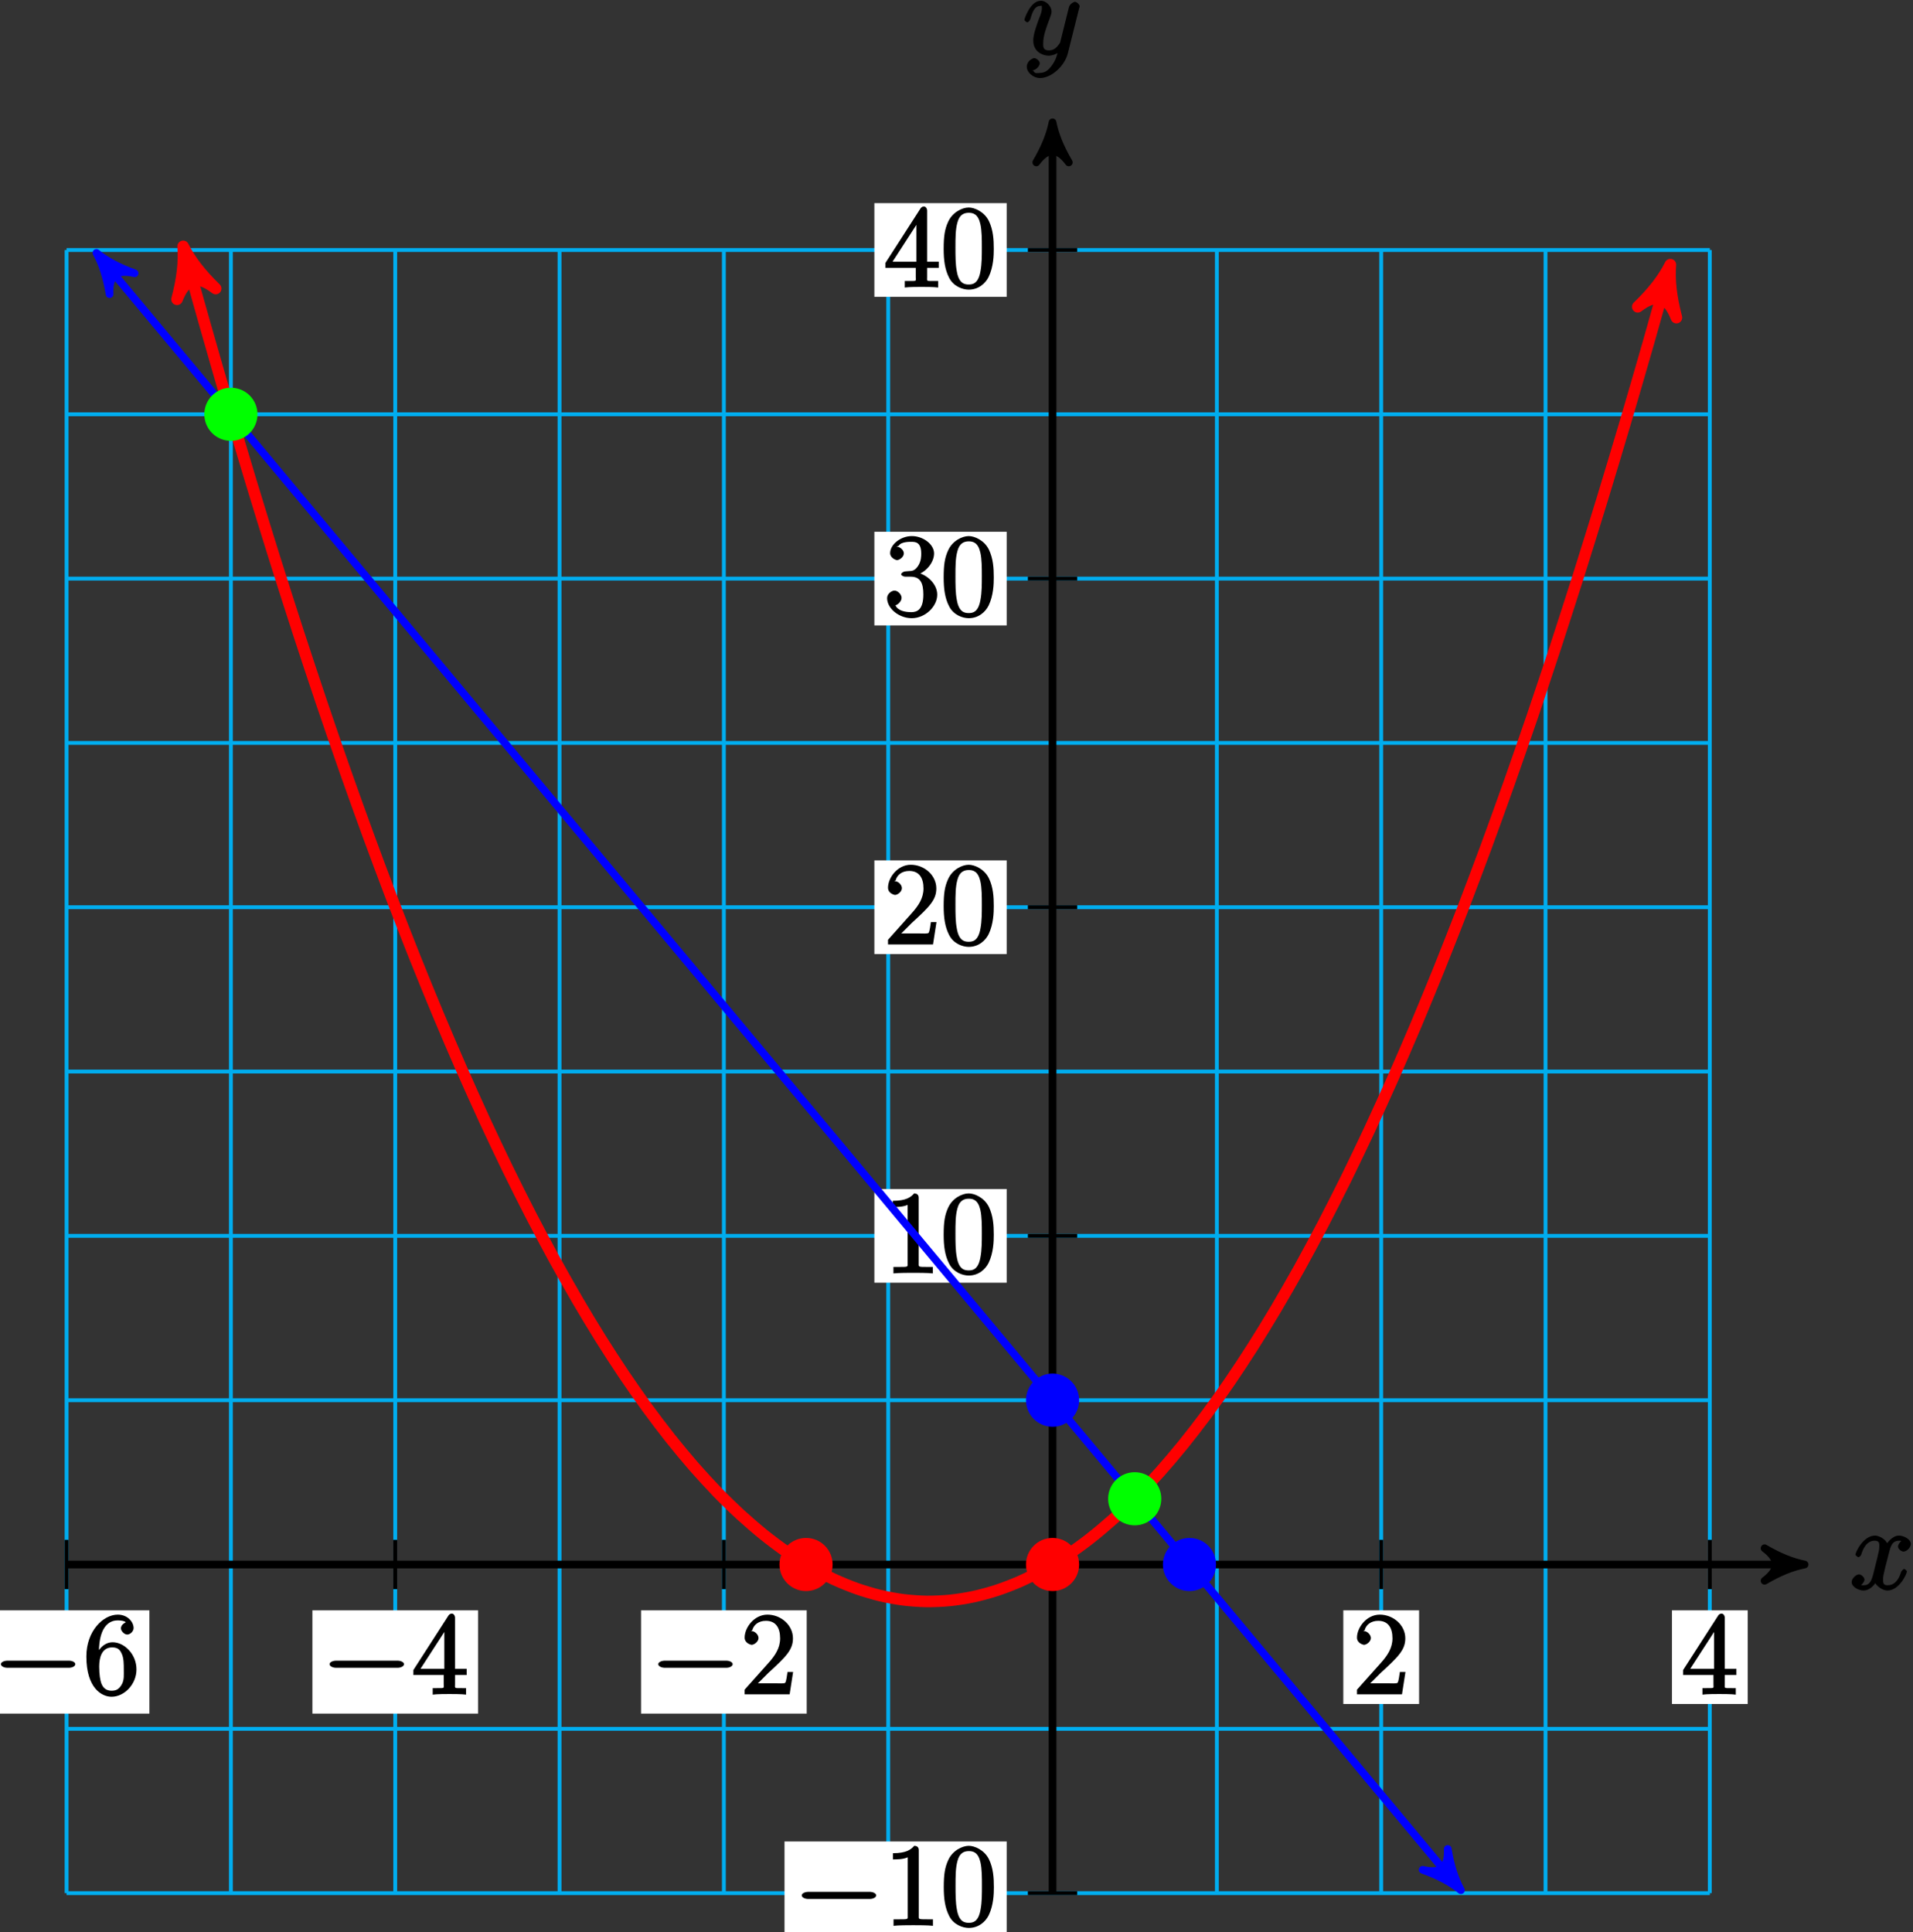 <?xml version="1.0" encoding="UTF-8"?>
<svg xmlns="http://www.w3.org/2000/svg" xmlns:xlink="http://www.w3.org/1999/xlink" width="198pt" height="200pt" viewBox="0 0 198 200" version="1.1">
<rect x="0" y="0" width="198" height="200" fill="#333333" stroke="none"/>
<defs>
<g>
<symbol overflow="visible" id="glyph0-0">
<path style="stroke:none;" d=""/>
</symbol>
<symbol overflow="visible" id="glyph0-1">
<path style="stroke:none;" d="M 5.672 -5.172 C 5.281 -5.109 4.969 -4.656 4.969 -4.438 C 4.969 -4.141 5.359 -3.906 5.531 -3.906 C 5.891 -3.906 6.297 -4.359 6.297 -4.688 C 6.297 -5.188 5.562 -5.562 5.062 -5.562 C 4.344 -5.562 3.766 -4.703 3.656 -4.469 L 3.984 -4.469 C 3.703 -5.359 2.812 -5.562 2.594 -5.562 C 1.375 -5.562 0.562 -3.844 0.562 -3.578 C 0.562 -3.531 0.781 -3.328 0.859 -3.328 C 0.953 -3.328 1.094 -3.438 1.156 -3.578 C 1.562 -4.922 2.219 -5.031 2.562 -5.031 C 3.094 -5.031 3.031 -4.672 3.031 -4.391 C 3.031 -4.125 2.969 -3.844 2.828 -3.281 L 2.422 -1.641 C 2.234 -0.922 2.062 -0.422 1.422 -0.422 C 1.359 -0.422 1.172 -0.375 0.922 -0.531 L 0.812 -0.281 C 1.25 -0.359 1.5 -0.859 1.5 -1 C 1.5 -1.25 1.156 -1.547 0.938 -1.547 C 0.641 -1.547 0.172 -1.141 0.172 -0.75 C 0.172 -0.25 0.891 0.125 1.406 0.125 C 1.984 0.125 2.5 -0.375 2.75 -0.859 L 2.469 -0.969 C 2.672 -0.266 3.438 0.125 3.875 0.125 C 5.094 0.125 5.891 -1.594 5.891 -1.859 C 5.891 -1.906 5.688 -2.109 5.625 -2.109 C 5.516 -2.109 5.328 -1.906 5.297 -1.812 C 4.969 -0.75 4.453 -0.422 3.906 -0.422 C 3.484 -0.422 3.422 -0.578 3.422 -1.062 C 3.422 -1.328 3.469 -1.516 3.656 -2.312 L 4.078 -3.938 C 4.25 -4.656 4.5 -5.031 5.062 -5.031 C 5.078 -5.031 5.297 -5.062 5.547 -4.906 Z M 5.672 -5.172 "/>
</symbol>
<symbol overflow="visible" id="glyph0-2">
<path style="stroke:none;" d="M 3.031 1.094 C 2.703 1.547 2.359 1.906 1.766 1.906 C 1.625 1.906 1.203 2.031 1.109 1.703 C 0.906 1.641 0.969 1.641 0.984 1.641 C 1.344 1.641 1.75 1.188 1.75 0.906 C 1.75 0.641 1.359 0.375 1.188 0.375 C 0.984 0.375 0.406 0.688 0.406 1.266 C 0.406 1.875 1.094 2.438 1.766 2.438 C 2.969 2.438 4.328 1.188 4.656 -0.125 L 5.828 -4.797 C 5.844 -4.859 5.875 -4.922 5.875 -5 C 5.875 -5.172 5.562 -5.453 5.391 -5.453 C 5.281 -5.453 4.859 -5.25 4.766 -4.891 L 3.891 -1.375 C 3.828 -1.156 3.875 -1.25 3.781 -1.109 C 3.531 -0.781 3.266 -0.422 2.688 -0.422 C 2.016 -0.422 2.109 -0.922 2.109 -1.25 C 2.109 -1.922 2.438 -2.844 2.766 -3.703 C 2.891 -4.047 2.969 -4.219 2.969 -4.453 C 2.969 -4.953 2.453 -5.562 1.859 -5.562 C 0.766 -5.562 0.156 -3.688 0.156 -3.578 C 0.156 -3.531 0.375 -3.328 0.453 -3.328 C 0.562 -3.328 0.734 -3.531 0.781 -3.688 C 1.062 -4.703 1.359 -5.031 1.828 -5.031 C 1.938 -5.031 1.969 -5.172 1.969 -4.781 C 1.969 -4.469 1.844 -4.125 1.656 -3.672 C 1.078 -2.109 1.078 -1.703 1.078 -1.422 C 1.078 -0.281 2.062 0.125 2.656 0.125 C 3 0.125 3.531 -0.031 3.844 -0.344 L 3.688 -0.516 C 3.516 0.141 3.438 0.5 3.031 1.094 Z M 3.031 1.094 "/>
</symbol>
<symbol overflow="visible" id="glyph1-0">
<path style="stroke:none;" d=""/>
</symbol>
<symbol overflow="visible" id="glyph1-1">
<path style="stroke:none;" d="M 7.875 -2.75 C 8.078 -2.75 8.484 -2.875 8.484 -3.125 C 8.484 -3.359 8.078 -3.484 7.875 -3.484 L 1.406 -3.484 C 1.203 -3.484 0.781 -3.359 0.781 -3.125 C 0.781 -2.875 1.203 -2.75 1.406 -2.75 Z M 7.875 -2.75 "/>
</symbol>
<symbol overflow="visible" id="glyph2-0">
<path style="stroke:none;" d=""/>
</symbol>
<symbol overflow="visible" id="glyph2-1">
<path style="stroke:none;" d="M 1.625 -4.297 C 1.625 -7.328 2.938 -7.656 3.578 -7.656 C 4.016 -7.656 4.328 -7.562 4.391 -7.469 C 4.531 -7.469 3.906 -7.312 3.906 -6.828 C 3.906 -6.562 4.25 -6.188 4.562 -6.188 C 4.859 -6.188 5.219 -6.516 5.219 -6.859 C 5.219 -7.484 4.609 -8.25 3.578 -8.25 C 2.062 -8.25 0.328 -6.547 0.328 -3.922 C 0.328 -0.641 1.922 0.25 2.938 0.25 C 4.25 0.25 5.516 -1.031 5.516 -2.578 C 5.516 -4.172 4.25 -5.391 3.047 -5.391 C 1.984 -5.391 1.422 -4.312 1.297 -3.984 L 1.625 -3.984 Z M 2.938 -0.375 C 2.188 -0.375 1.984 -0.891 1.875 -1.141 C 1.766 -1.453 1.656 -2.031 1.656 -2.875 C 1.656 -3.812 1.922 -4.859 3 -4.859 C 3.656 -4.859 3.844 -4.547 4.016 -4.141 C 4.203 -3.703 4.203 -3.109 4.203 -2.594 C 4.203 -1.984 4.25 -1.547 4.031 -1.094 C 3.734 -0.531 3.422 -0.375 2.938 -0.375 Z M 2.938 -0.375 "/>
</symbol>
<symbol overflow="visible" id="glyph2-2">
<path style="stroke:none;" d="M 4.469 -7.922 C 4.469 -8.156 4.312 -8.359 4.141 -8.359 C 4.047 -8.359 3.891 -8.312 3.797 -8.172 L 0.156 -2.516 L 0.156 -2 L 3.297 -2 L 3.297 -1.047 C 3.297 -0.609 3.438 -0.641 2.562 -0.641 L 2.156 -0.641 L 2.156 0.031 C 2.609 -0.031 3.547 -0.031 3.891 -0.031 C 4.219 -0.031 5.172 -0.031 5.609 0.031 L 5.609 -0.641 L 5.219 -0.641 C 4.344 -0.641 4.469 -0.609 4.469 -1.047 L 4.469 -2 L 5.672 -2 L 5.672 -2.641 L 4.469 -2.641 Z M 3.359 -7 L 3.359 -2.641 L 0.891 -2.641 L 3.641 -6.891 Z M 3.359 -7 "/>
</symbol>
<symbol overflow="visible" id="glyph2-3">
<path style="stroke:none;" d="M 5.266 -2.312 L 4.859 -2.312 C 4.797 -1.953 4.75 -1.406 4.625 -1.203 C 4.547 -1.094 3.984 -1.141 3.625 -1.141 L 1.406 -1.141 L 1.516 -0.891 C 1.844 -1.156 2.562 -1.922 2.875 -2.219 C 4.703 -3.891 5.422 -4.609 5.422 -5.797 C 5.422 -7.172 4.172 -8.25 2.781 -8.25 C 1.406 -8.25 0.422 -6.906 0.422 -5.875 C 0.422 -5.266 1.109 -5.125 1.141 -5.125 C 1.406 -5.125 1.859 -5.453 1.859 -5.828 C 1.859 -6.172 1.484 -6.547 1.141 -6.547 C 1.047 -6.547 1.016 -6.547 1.203 -6.609 C 1.359 -7.203 1.859 -7.609 2.625 -7.609 C 3.641 -7.609 4.094 -6.891 4.094 -5.797 C 4.094 -4.781 3.562 -4 2.875 -3.234 L 0.422 -0.484 L 0.422 0 L 5.078 0 L 5.438 -2.312 Z M 5.266 -2.312 "/>
</symbol>
<symbol overflow="visible" id="glyph2-4">
<path style="stroke:none;" d="M 3.594 -7.812 C 3.594 -8.078 3.438 -8.25 3.125 -8.25 C 2.797 -7.875 2.312 -7.484 0.922 -7.484 L 0.922 -6.844 C 1.359 -6.844 1.953 -6.844 2.453 -7.062 L 2.453 -1.062 C 2.453 -0.641 2.578 -0.641 1.531 -0.641 L 0.984 -0.641 L 0.984 0.031 C 1.484 -0.031 2.641 -0.031 3.031 -0.031 C 3.438 -0.031 4.578 -0.031 5.062 0.031 L 5.062 -0.641 L 4.531 -0.641 C 3.484 -0.641 3.594 -0.641 3.594 -1.062 Z M 3.594 -7.812 "/>
</symbol>
<symbol overflow="visible" id="glyph2-5">
<path style="stroke:none;" d="M 5.516 -3.969 C 5.516 -4.953 5.453 -5.922 5.016 -6.844 C 4.531 -7.828 3.516 -8.25 2.922 -8.25 C 2.234 -8.25 1.219 -7.75 0.781 -6.75 C 0.438 -6 0.328 -5.266 0.328 -3.969 C 0.328 -2.812 0.453 -1.828 0.891 -0.984 C 1.344 -0.078 2.297 0.25 2.922 0.25 C 3.953 0.25 4.656 -0.406 4.984 -1.062 C 5.484 -2.109 5.516 -3.281 5.516 -3.969 Z M 2.922 -0.281 C 2.531 -0.281 1.906 -0.344 1.688 -1.656 C 1.547 -2.359 1.547 -3.281 1.547 -4.109 C 1.547 -5.094 1.547 -5.969 1.75 -6.688 C 1.953 -7.484 2.406 -7.703 2.922 -7.703 C 3.375 -7.703 3.891 -7.578 4.125 -6.547 C 4.281 -5.875 4.281 -4.922 4.281 -4.109 C 4.281 -3.312 4.281 -2.406 4.141 -1.672 C 3.922 -0.359 3.328 -0.281 2.922 -0.281 Z M 2.922 -0.281 "/>
</symbol>
<symbol overflow="visible" id="glyph2-6">
<path style="stroke:none;" d="M 2.203 -4.594 C 2 -4.578 1.781 -4.406 1.781 -4.297 C 1.781 -4.188 2.016 -4.047 2.219 -4.047 L 2.766 -4.047 C 3.797 -4.047 4.078 -3.344 4.078 -2.203 C 4.078 -0.641 3.438 -0.375 2.844 -0.375 C 2.266 -0.375 1.453 -0.484 1.188 -1.094 C 1.328 -1.078 1.828 -1.438 1.828 -1.859 C 1.828 -2.219 1.422 -2.609 1.094 -2.609 C 0.797 -2.609 0.328 -2.281 0.328 -1.828 C 0.328 -0.766 1.547 0.25 2.875 0.25 C 4.297 0.25 5.516 -0.984 5.516 -2.188 C 5.516 -3.281 4.469 -4.297 3.328 -4.5 L 3.328 -4.203 C 4.359 -4.5 5.188 -5.516 5.188 -6.453 C 5.188 -7.406 4.047 -8.25 2.891 -8.25 C 1.703 -8.25 0.641 -7.359 0.641 -6.484 C 0.641 -6.016 1.188 -5.766 1.359 -5.766 C 1.609 -5.766 2.062 -6.094 2.062 -6.453 C 2.062 -6.844 1.609 -7.156 1.344 -7.156 C 1.281 -7.156 1.25 -7.156 1.531 -7.25 C 1.781 -7.703 2.797 -7.656 2.859 -7.656 C 3.25 -7.656 3.859 -7.625 3.859 -6.453 C 3.859 -6.234 3.875 -5.672 3.531 -5.156 C 3.172 -4.625 2.875 -4.641 2.562 -4.625 Z M 2.203 -4.594 "/>
</symbol>
</g>
</defs>
<g id="surface1">
<path style="fill:none;stroke-width:0.399;stroke-linecap:butt;stroke-linejoin:miter;stroke:rgb(0%,67.839%,93.729%);stroke-opacity:1;stroke-miterlimit:10;" d="M -102.049 -34.017 L 68.033 -34.017 M -102.049 -17.009 L 68.033 -17.009 M -102.049 -0.001 L 68.033 -0.001 M -102.049 17.006 L 68.033 17.006 M -102.049 34.018 L 68.033 34.018 M -102.049 51.026 L 68.033 51.026 M -102.049 68.034 L 68.033 68.034 M -102.049 85.042 L 68.033 85.042 M -102.049 102.049 L 68.033 102.049 M -102.049 119.057 L 68.033 119.057 M -102.049 136.061 L 68.033 136.061 M -102.049 -34.017 L -102.049 136.065 M -85.042 -34.017 L -85.042 136.065 M -68.034 -34.017 L -68.034 136.065 M -51.026 -34.017 L -51.026 136.065 M -34.018 -34.017 L -34.018 136.065 M -17.006 -34.017 L -17.006 136.065 M 0.001 -34.017 L 0.001 136.065 M 17.009 -34.017 L 17.009 136.065 M 34.017 -34.017 L 34.017 136.065 M 51.025 -34.017 L 51.025 136.065 M 68.029 -34.017 L 68.029 136.065 " transform="matrix(1,0,0,-1,108.94,161.94)"/>
<path style="fill:none;stroke-width:0.797;stroke-linecap:butt;stroke-linejoin:miter;stroke:rgb(0%,0%,0%);stroke-opacity:1;stroke-miterlimit:10;" d="M -102.049 -0.001 L 76.802 -0.001 " transform="matrix(1,0,0,-1,108.94,161.94)"/>
<path style="fill-rule:nonzero;fill:rgb(0%,0%,0%);fill-opacity:1;stroke-width:0.797;stroke-linecap:butt;stroke-linejoin:round;stroke:rgb(0%,0%,0%);stroke-opacity:1;stroke-miterlimit:10;" d="M 1.038 -0.001 C -0.259 0.26 -1.556 0.776 -3.107 1.682 C -1.556 0.518 -1.556 -0.517 -3.107 -1.685 C -1.556 -0.779 -0.259 -0.259 1.038 -0.001 Z M 1.038 -0.001 " transform="matrix(1,0,0,-1,185.743,161.94)"/>
<g style="fill:rgb(0%,0%,0%);fill-opacity:1;">
  <use xlink:href="#glyph0-1" x="191.48" y="164.51"/>
</g>
<path style="fill:none;stroke-width:0.797;stroke-linecap:butt;stroke-linejoin:miter;stroke:rgb(0%,0%,0%);stroke-opacity:1;stroke-miterlimit:10;" d="M 0.001 -34.017 L 0.001 148.237 " transform="matrix(1,0,0,-1,108.94,161.94)"/>
<path style="fill-rule:nonzero;fill:rgb(0%,0%,0%);fill-opacity:1;stroke-width:0.797;stroke-linecap:butt;stroke-linejoin:round;stroke:rgb(0%,0%,0%);stroke-opacity:1;stroke-miterlimit:10;" d="M 1.038 -0.001 C -0.259 0.26 -1.556 0.776 -3.107 1.682 C -1.556 0.518 -1.556 -0.517 -3.107 -1.685 C -1.556 -0.779 -0.259 -0.259 1.038 -0.001 Z M 1.038 -0.001 " transform="matrix(0,-1,-1,0,108.94,13.702)"/>
<g style="fill:rgb(0%,0%,0%);fill-opacity:1;">
  <use xlink:href="#glyph0-2" x="105.87" y="5.64"/>
</g>
<path style="fill:none;stroke-width:0.399;stroke-linecap:butt;stroke-linejoin:miter;stroke:rgb(0%,0%,0%);stroke-opacity:1;stroke-miterlimit:10;" d="M -102.049 2.549 L -102.049 -2.552 " transform="matrix(1,0,0,-1,108.94,161.94)"/>
<path style=" stroke:none;fill-rule:nonzero;fill:rgb(100%,100%,100%);fill-opacity:1;" d="M -1.68 177.375 L 15.461 177.375 L 15.461 166.684 L -1.68 166.684 Z M -1.68 177.375 "/>
<g style="fill:rgb(0%,0%,0%);fill-opacity:1;">
  <use xlink:href="#glyph1-1" x="-0.69" y="175.38"/>
</g>
<g style="fill:rgb(0%,0%,0%);fill-opacity:1;">
  <use xlink:href="#glyph2-1" x="8.61" y="175.38"/>
</g>
<path style="fill:none;stroke-width:0.399;stroke-linecap:butt;stroke-linejoin:miter;stroke:rgb(0%,0%,0%);stroke-opacity:1;stroke-miterlimit:10;" d="M -68.034 2.549 L -68.034 -2.552 " transform="matrix(1,0,0,-1,108.94,161.94)"/>
<path style=" stroke:none;fill-rule:nonzero;fill:rgb(100%,100%,100%);fill-opacity:1;" d="M 32.336 177.375 L 49.48 177.375 L 49.48 166.684 L 32.336 166.684 Z M 32.336 177.375 "/>
<g style="fill:rgb(0%,0%,0%);fill-opacity:1;">
  <use xlink:href="#glyph1-1" x="33.33" y="175.38"/>
</g>
<g style="fill:rgb(0%,0%,0%);fill-opacity:1;">
  <use xlink:href="#glyph2-2" x="42.63" y="175.38"/>
</g>
<path style="fill:none;stroke-width:0.399;stroke-linecap:butt;stroke-linejoin:miter;stroke:rgb(0%,0%,0%);stroke-opacity:1;stroke-miterlimit:10;" d="M -34.018 2.549 L -34.018 -2.552 " transform="matrix(1,0,0,-1,108.94,161.94)"/>
<path style=" stroke:none;fill-rule:nonzero;fill:rgb(100%,100%,100%);fill-opacity:1;" d="M 66.352 177.375 L 83.496 177.375 L 83.496 166.684 L 66.352 166.684 Z M 66.352 177.375 "/>
<g style="fill:rgb(0%,0%,0%);fill-opacity:1;">
  <use xlink:href="#glyph1-1" x="67.35" y="175.38"/>
</g>
<g style="fill:rgb(0%,0%,0%);fill-opacity:1;">
  <use xlink:href="#glyph2-3" x="76.65" y="175.38"/>
</g>
<path style="fill:none;stroke-width:0.399;stroke-linecap:butt;stroke-linejoin:miter;stroke:rgb(0%,0%,0%);stroke-opacity:1;stroke-miterlimit:10;" d="M 34.017 2.549 L 34.017 -2.552 " transform="matrix(1,0,0,-1,108.94,161.94)"/>
<path style=" stroke:none;fill-rule:nonzero;fill:rgb(100%,100%,100%);fill-opacity:1;" d="M 139.035 176.379 L 146.879 176.379 L 146.879 166.684 L 139.035 166.684 Z M 139.035 176.379 "/>
<g style="fill:rgb(0%,0%,0%);fill-opacity:1;">
  <use xlink:href="#glyph2-3" x="140.03" y="175.38"/>
</g>
<path style="fill:none;stroke-width:0.399;stroke-linecap:butt;stroke-linejoin:miter;stroke:rgb(0%,0%,0%);stroke-opacity:1;stroke-miterlimit:10;" d="M 68.033 2.549 L 68.033 -2.552 " transform="matrix(1,0,0,-1,108.94,161.94)"/>
<path style=" stroke:none;fill-rule:nonzero;fill:rgb(100%,100%,100%);fill-opacity:1;" d="M 173.051 176.379 L 180.895 176.379 L 180.895 166.684 L 173.051 166.684 Z M 173.051 176.379 "/>
<g style="fill:rgb(0%,0%,0%);fill-opacity:1;">
  <use xlink:href="#glyph2-2" x="174.05" y="175.38"/>
</g>
<path style="fill:none;stroke-width:0.399;stroke-linecap:butt;stroke-linejoin:miter;stroke:rgb(0%,0%,0%);stroke-opacity:1;stroke-miterlimit:10;" d="M 2.552 -34.017 L -2.553 -34.017 " transform="matrix(1,0,0,-1,108.94,161.94)"/>
<path style=" stroke:none;fill-rule:nonzero;fill:rgb(100%,100%,100%);fill-opacity:1;" d="M 81.199 201.305 L 104.195 201.305 L 104.195 190.609 L 81.199 190.609 Z M 81.199 201.305 "/>
<g style="fill:rgb(0%,0%,0%);fill-opacity:1;">
  <use xlink:href="#glyph1-1" x="82.2" y="199.31"/>
</g>
<g style="fill:rgb(0%,0%,0%);fill-opacity:1;">
  <use xlink:href="#glyph2-4" x="91.5" y="199.31"/>
  <use xlink:href="#glyph2-5" x="97.353" y="199.31"/>
</g>
<path style="fill:none;stroke-width:0.399;stroke-linecap:butt;stroke-linejoin:miter;stroke:rgb(0%,0%,0%);stroke-opacity:1;stroke-miterlimit:10;" d="M 2.552 34.018 L -2.553 34.018 " transform="matrix(1,0,0,-1,108.94,161.94)"/>
<path style=" stroke:none;fill-rule:nonzero;fill:rgb(100%,100%,100%);fill-opacity:1;" d="M 90.5 132.773 L 104.195 132.773 L 104.195 123.074 L 90.5 123.074 Z M 90.5 132.773 "/>
<g style="fill:rgb(0%,0%,0%);fill-opacity:1;">
  <use xlink:href="#glyph2-4" x="91.49" y="131.78"/>
  <use xlink:href="#glyph2-5" x="97.343" y="131.78"/>
</g>
<path style="fill:none;stroke-width:0.399;stroke-linecap:butt;stroke-linejoin:miter;stroke:rgb(0%,0%,0%);stroke-opacity:1;stroke-miterlimit:10;" d="M 2.552 68.034 L -2.553 68.034 " transform="matrix(1,0,0,-1,108.94,161.94)"/>
<path style=" stroke:none;fill-rule:nonzero;fill:rgb(100%,100%,100%);fill-opacity:1;" d="M 90.5 98.754 L 104.195 98.754 L 104.195 89.059 L 90.5 89.059 Z M 90.5 98.754 "/>
<g style="fill:rgb(0%,0%,0%);fill-opacity:1;">
  <use xlink:href="#glyph2-3" x="91.49" y="97.76"/>
  <use xlink:href="#glyph2-5" x="97.343" y="97.76"/>
</g>
<path style="fill:none;stroke-width:0.399;stroke-linecap:butt;stroke-linejoin:miter;stroke:rgb(0%,0%,0%);stroke-opacity:1;stroke-miterlimit:10;" d="M 2.552 102.049 L -2.553 102.049 " transform="matrix(1,0,0,-1,108.94,161.94)"/>
<path style=" stroke:none;fill-rule:nonzero;fill:rgb(100%,100%,100%);fill-opacity:1;" d="M 90.5 64.738 L 104.195 64.738 L 104.195 55.043 L 90.5 55.043 Z M 90.5 64.738 "/>
<g style="fill:rgb(0%,0%,0%);fill-opacity:1;">
  <use xlink:href="#glyph2-6" x="91.49" y="63.74"/>
  <use xlink:href="#glyph2-5" x="97.343" y="63.74"/>
</g>
<path style="fill:none;stroke-width:0.399;stroke-linecap:butt;stroke-linejoin:miter;stroke:rgb(0%,0%,0%);stroke-opacity:1;stroke-miterlimit:10;" d="M 2.552 136.065 L -2.553 136.065 " transform="matrix(1,0,0,-1,108.94,161.94)"/>
<path style=" stroke:none;fill-rule:nonzero;fill:rgb(100%,100%,100%);fill-opacity:1;" d="M 90.5 30.723 L 104.195 30.723 L 104.195 21.027 L 90.5 21.027 Z M 90.5 30.723 "/>
<g style="fill:rgb(0%,0%,0%);fill-opacity:1;">
  <use xlink:href="#glyph2-2" x="91.49" y="29.73"/>
  <use xlink:href="#glyph2-5" x="97.343" y="29.73"/>
</g>
<path style="fill:none;stroke-width:1.196;stroke-linecap:butt;stroke-linejoin:miter;stroke:rgb(100%,0%,0%);stroke-opacity:1;stroke-miterlimit:10;" d="M -89.643 135.21 C -88.401 130.737 -88.401 130.737 -87.733 128.381 C -87.065 126.022 -85.991 122.299 -85.323 120.018 C -84.655 117.733 -83.581 114.135 -82.913 111.928 C -82.245 109.721 -81.17 106.241 -80.502 104.112 C -79.835 101.979 -78.76 98.624 -78.092 96.565 C -77.424 94.51 -76.35 91.276 -75.682 89.295 C -75.014 87.315 -73.94 84.202 -73.272 82.299 C -72.604 80.397 -71.53 77.405 -70.862 75.577 C -70.194 73.749 -69.12 70.877 -68.452 69.124 C -67.784 67.374 -66.71 64.624 -66.042 62.948 C -65.374 61.272 -64.299 58.643 -63.631 57.045 C -62.963 55.444 -61.889 52.936 -61.221 51.413 C -60.553 49.889 -59.479 47.502 -58.811 46.053 C -58.143 44.608 -57.069 42.342 -56.401 40.971 C -55.733 39.596 -54.659 37.456 -53.991 36.159 C -53.323 34.862 -52.249 32.842 -51.581 31.62 C -50.913 30.401 -49.838 28.503 -49.17 27.358 C -48.502 26.21 -47.428 24.436 -46.76 23.366 C -46.092 22.295 -45.018 20.639 -44.35 19.647 C -43.682 18.655 -42.608 17.12 -41.94 16.202 C -41.272 15.284 -40.198 13.874 -39.53 13.03 C -38.862 12.19 -37.788 10.897 -37.12 10.131 C -36.452 9.366 -35.377 8.198 -34.71 7.506 C -34.042 6.815 -32.967 5.768 -32.299 5.155 C -31.631 4.542 -30.557 3.616 -29.889 3.077 C -29.221 2.538 -28.147 1.733 -27.479 1.272 C -26.811 0.807 -25.737 0.124 -25.069 -0.263 C -24.401 -0.65 -23.327 -1.208 -22.659 -1.521 C -21.991 -1.833 -20.917 -2.271 -20.249 -2.505 C -19.581 -2.744 -18.506 -3.06 -17.838 -3.22 C -17.17 -3.38 -16.096 -3.576 -15.428 -3.658 C -14.76 -3.744 -13.686 -3.818 -13.018 -3.826 C -12.346 -3.833 -11.276 -3.787 -10.608 -3.716 C -9.936 -3.65 -8.866 -3.482 -8.198 -3.337 C -7.526 -3.193 -6.456 -2.904 -5.788 -2.685 C -5.116 -2.466 -4.045 -2.052 -3.377 -1.759 C -2.706 -1.462 -1.635 -0.927 -0.967 -0.556 C -0.295 -0.185 0.775 0.467 1.443 0.917 C 2.115 1.362 3.185 2.139 3.853 2.663 C 4.525 3.186 5.595 4.085 6.263 4.682 C 6.935 5.28 8.005 6.299 8.673 6.975 C 9.345 7.647 10.415 8.792 11.083 9.542 C 11.755 10.292 12.826 11.553 13.494 12.381 C 14.165 13.206 15.236 14.592 15.904 15.491 C 16.576 16.393 17.646 17.901 18.314 18.878 C 18.986 19.854 20.056 21.483 20.724 22.538 C 21.396 23.592 22.466 25.342 23.134 26.471 C 23.806 27.6 24.876 29.471 25.548 30.674 C 26.216 31.881 27.287 33.874 27.958 35.155 C 28.626 36.436 29.697 38.549 30.369 39.905 C 31.037 41.264 32.107 43.499 32.779 44.932 C 33.447 46.366 34.517 48.721 35.189 50.229 C 35.857 51.737 36.927 54.217 37.599 55.803 C 38.267 57.385 39.337 59.987 40.009 61.647 C 40.677 63.307 41.748 66.03 42.419 67.764 C 43.087 69.502 44.158 72.346 44.83 74.155 C 45.498 75.967 46.568 78.932 47.24 80.823 C 47.908 82.71 48.978 85.795 49.65 87.76 C 50.318 89.721 51.388 92.932 52.06 94.971 C 52.728 97.01 53.798 100.338 54.47 102.456 C 55.138 104.569 56.208 108.022 56.88 110.213 C 57.548 112.401 58.619 115.975 59.29 118.241 C 59.958 120.51 61.033 124.206 61.701 126.545 C 62.369 128.889 64.111 135.124 63.603 133.315 " transform="matrix(1,0,0,-1,108.94,161.94)"/>
<path style="fill-rule:nonzero;fill:rgb(100%,0%,0%);fill-opacity:1;stroke-width:1.196;stroke-linecap:butt;stroke-linejoin:round;stroke:rgb(100%,0%,0%);stroke-opacity:1;stroke-miterlimit:10;" d="M 1.276 -0.001 C -0.319 0.32 -1.914 0.957 -3.826 2.074 C -1.914 0.637 -1.911 -0.638 -3.827 -2.073 C -1.915 -0.957 -0.318 -0.32 1.276 -0.001 Z M 1.276 -0.001 " transform="matrix(-0.268,-0.965,-0.965,0.268,19.298,26.732)"/>
<path style="fill-rule:nonzero;fill:rgb(100%,0%,0%);fill-opacity:1;stroke-width:1.196;stroke-linecap:butt;stroke-linejoin:round;stroke:rgb(100%,0%,0%);stroke-opacity:1;stroke-miterlimit:10;" d="M 1.273 0.001 C -0.32 0.317 -1.915 0.956 -3.825 2.073 C -1.914 0.637 -1.914 -0.638 -3.824 -2.074 C -1.914 -0.958 -0.321 -0.318 1.273 0.001 Z M 1.273 0.001 " transform="matrix(0.27,-0.965,-0.965,-0.27,172.545,28.624)"/>
<path style="fill:none;stroke-width:0.797;stroke-linecap:butt;stroke-linejoin:miter;stroke:rgb(0%,0%,100%);stroke-opacity:1;stroke-miterlimit:10;" d="M -98.295 134.963 L 41.599 -32.912 " transform="matrix(1,0,0,-1,108.94,161.94)"/>
<path style="fill-rule:nonzero;fill:rgb(0%,0%,100%);fill-opacity:1;stroke-width:0.797;stroke-linecap:butt;stroke-linejoin:round;stroke:rgb(0%,0%,100%);stroke-opacity:1;stroke-miterlimit:10;" d="M 1.037 -0 C -0.26 0.258 -1.553 0.778 -3.109 1.683 C -1.555 0.52 -1.552 -0.518 -3.107 -1.684 C -1.553 -0.776 -0.26 -0.259 1.037 -0 Z M 1.037 -0 " transform="matrix(-0.641,-0.769,-0.769,0.641,10.645,26.978)"/>
<path style="fill-rule:nonzero;fill:rgb(0%,0%,100%);fill-opacity:1;stroke-width:0.797;stroke-linecap:butt;stroke-linejoin:round;stroke:rgb(0%,0%,100%);stroke-opacity:1;stroke-miterlimit:10;" d="M 1.036 0.002 C -0.258 0.259 -1.554 0.775 -3.106 1.683 C -1.555 0.517 -1.555 -0.518 -3.111 -1.684 C -1.554 -0.778 -0.258 -0.259 1.036 0.002 Z M 1.036 0.002 " transform="matrix(0.641,0.769,0.769,-0.641,150.541,194.853)"/>
<path style="fill-rule:nonzero;fill:rgb(0%,100%,0%);fill-opacity:1;stroke-width:0.399;stroke-linecap:butt;stroke-linejoin:miter;stroke:rgb(0%,100%,0%);stroke-opacity:1;stroke-miterlimit:10;" d="M -82.491 119.057 C -82.491 120.467 -83.631 121.608 -85.042 121.608 C -86.452 121.608 -87.592 120.467 -87.592 119.057 C -87.592 117.647 -86.452 116.506 -85.042 116.506 C -83.631 116.506 -82.491 117.647 -82.491 119.057 Z M -82.491 119.057 " transform="matrix(1,0,0,-1,108.94,161.94)"/>
<path style="fill-rule:nonzero;fill:rgb(0%,100%,0%);fill-opacity:1;stroke-width:0.399;stroke-linecap:butt;stroke-linejoin:miter;stroke:rgb(0%,100%,0%);stroke-opacity:1;stroke-miterlimit:10;" d="M 11.056 6.803 C 11.056 8.213 9.912 9.354 8.505 9.354 C 7.095 9.354 5.955 8.213 5.955 6.803 C 5.955 5.393 7.095 4.253 8.505 4.253 C 9.912 4.253 11.056 5.393 11.056 6.803 Z M 11.056 6.803 " transform="matrix(1,0,0,-1,108.94,161.94)"/>
<path style="fill-rule:nonzero;fill:rgb(100%,0%,0%);fill-opacity:1;stroke-width:0.399;stroke-linecap:butt;stroke-linejoin:miter;stroke:rgb(100%,0%,0%);stroke-opacity:1;stroke-miterlimit:10;" d="M 2.552 -0.001 C 2.552 1.409 1.408 2.549 0.001 2.549 C -1.409 2.549 -2.549 1.409 -2.549 -0.001 C -2.549 -1.408 -1.409 -2.552 0.001 -2.552 C 1.408 -2.552 2.552 -1.408 2.552 -0.001 Z M 2.552 -0.001 " transform="matrix(1,0,0,-1,108.94,161.94)"/>
<path style="fill-rule:nonzero;fill:rgb(100%,0%,0%);fill-opacity:1;stroke-width:0.399;stroke-linecap:butt;stroke-linejoin:miter;stroke:rgb(100%,0%,0%);stroke-opacity:1;stroke-miterlimit:10;" d="M -22.96 -0.001 C -22.96 1.409 -24.104 2.549 -25.514 2.549 C -26.92 2.549 -28.065 1.409 -28.065 -0.001 C -28.065 -1.408 -26.92 -2.552 -25.514 -2.552 C -24.104 -2.552 -22.96 -1.408 -22.96 -0.001 Z M -22.96 -0.001 " transform="matrix(1,0,0,-1,108.94,161.94)"/>
<path style="fill-rule:nonzero;fill:rgb(0%,0%,100%);fill-opacity:1;stroke-width:0.399;stroke-linecap:butt;stroke-linejoin:miter;stroke:rgb(0%,0%,100%);stroke-opacity:1;stroke-miterlimit:10;" d="M 2.552 17.006 C 2.552 18.417 1.408 19.561 0.001 19.561 C -1.409 19.561 -2.549 18.417 -2.549 17.006 C -2.549 15.6 -1.409 14.456 0.001 14.456 C 1.408 14.456 2.552 15.6 2.552 17.006 Z M 2.552 17.006 " transform="matrix(1,0,0,-1,108.94,161.94)"/>
<path style="fill-rule:nonzero;fill:rgb(0%,0%,100%);fill-opacity:1;stroke-width:0.399;stroke-linecap:butt;stroke-linejoin:miter;stroke:rgb(0%,0%,100%);stroke-opacity:1;stroke-miterlimit:10;" d="M 16.724 -0.001 C 16.724 1.409 15.583 2.549 14.173 2.549 C 12.763 2.549 11.623 1.409 11.623 -0.001 C 11.623 -1.408 12.763 -2.552 14.173 -2.552 C 15.583 -2.552 16.724 -1.408 16.724 -0.001 Z M 16.724 -0.001 " transform="matrix(1,0,0,-1,108.94,161.94)"/>
</g>
</svg>
